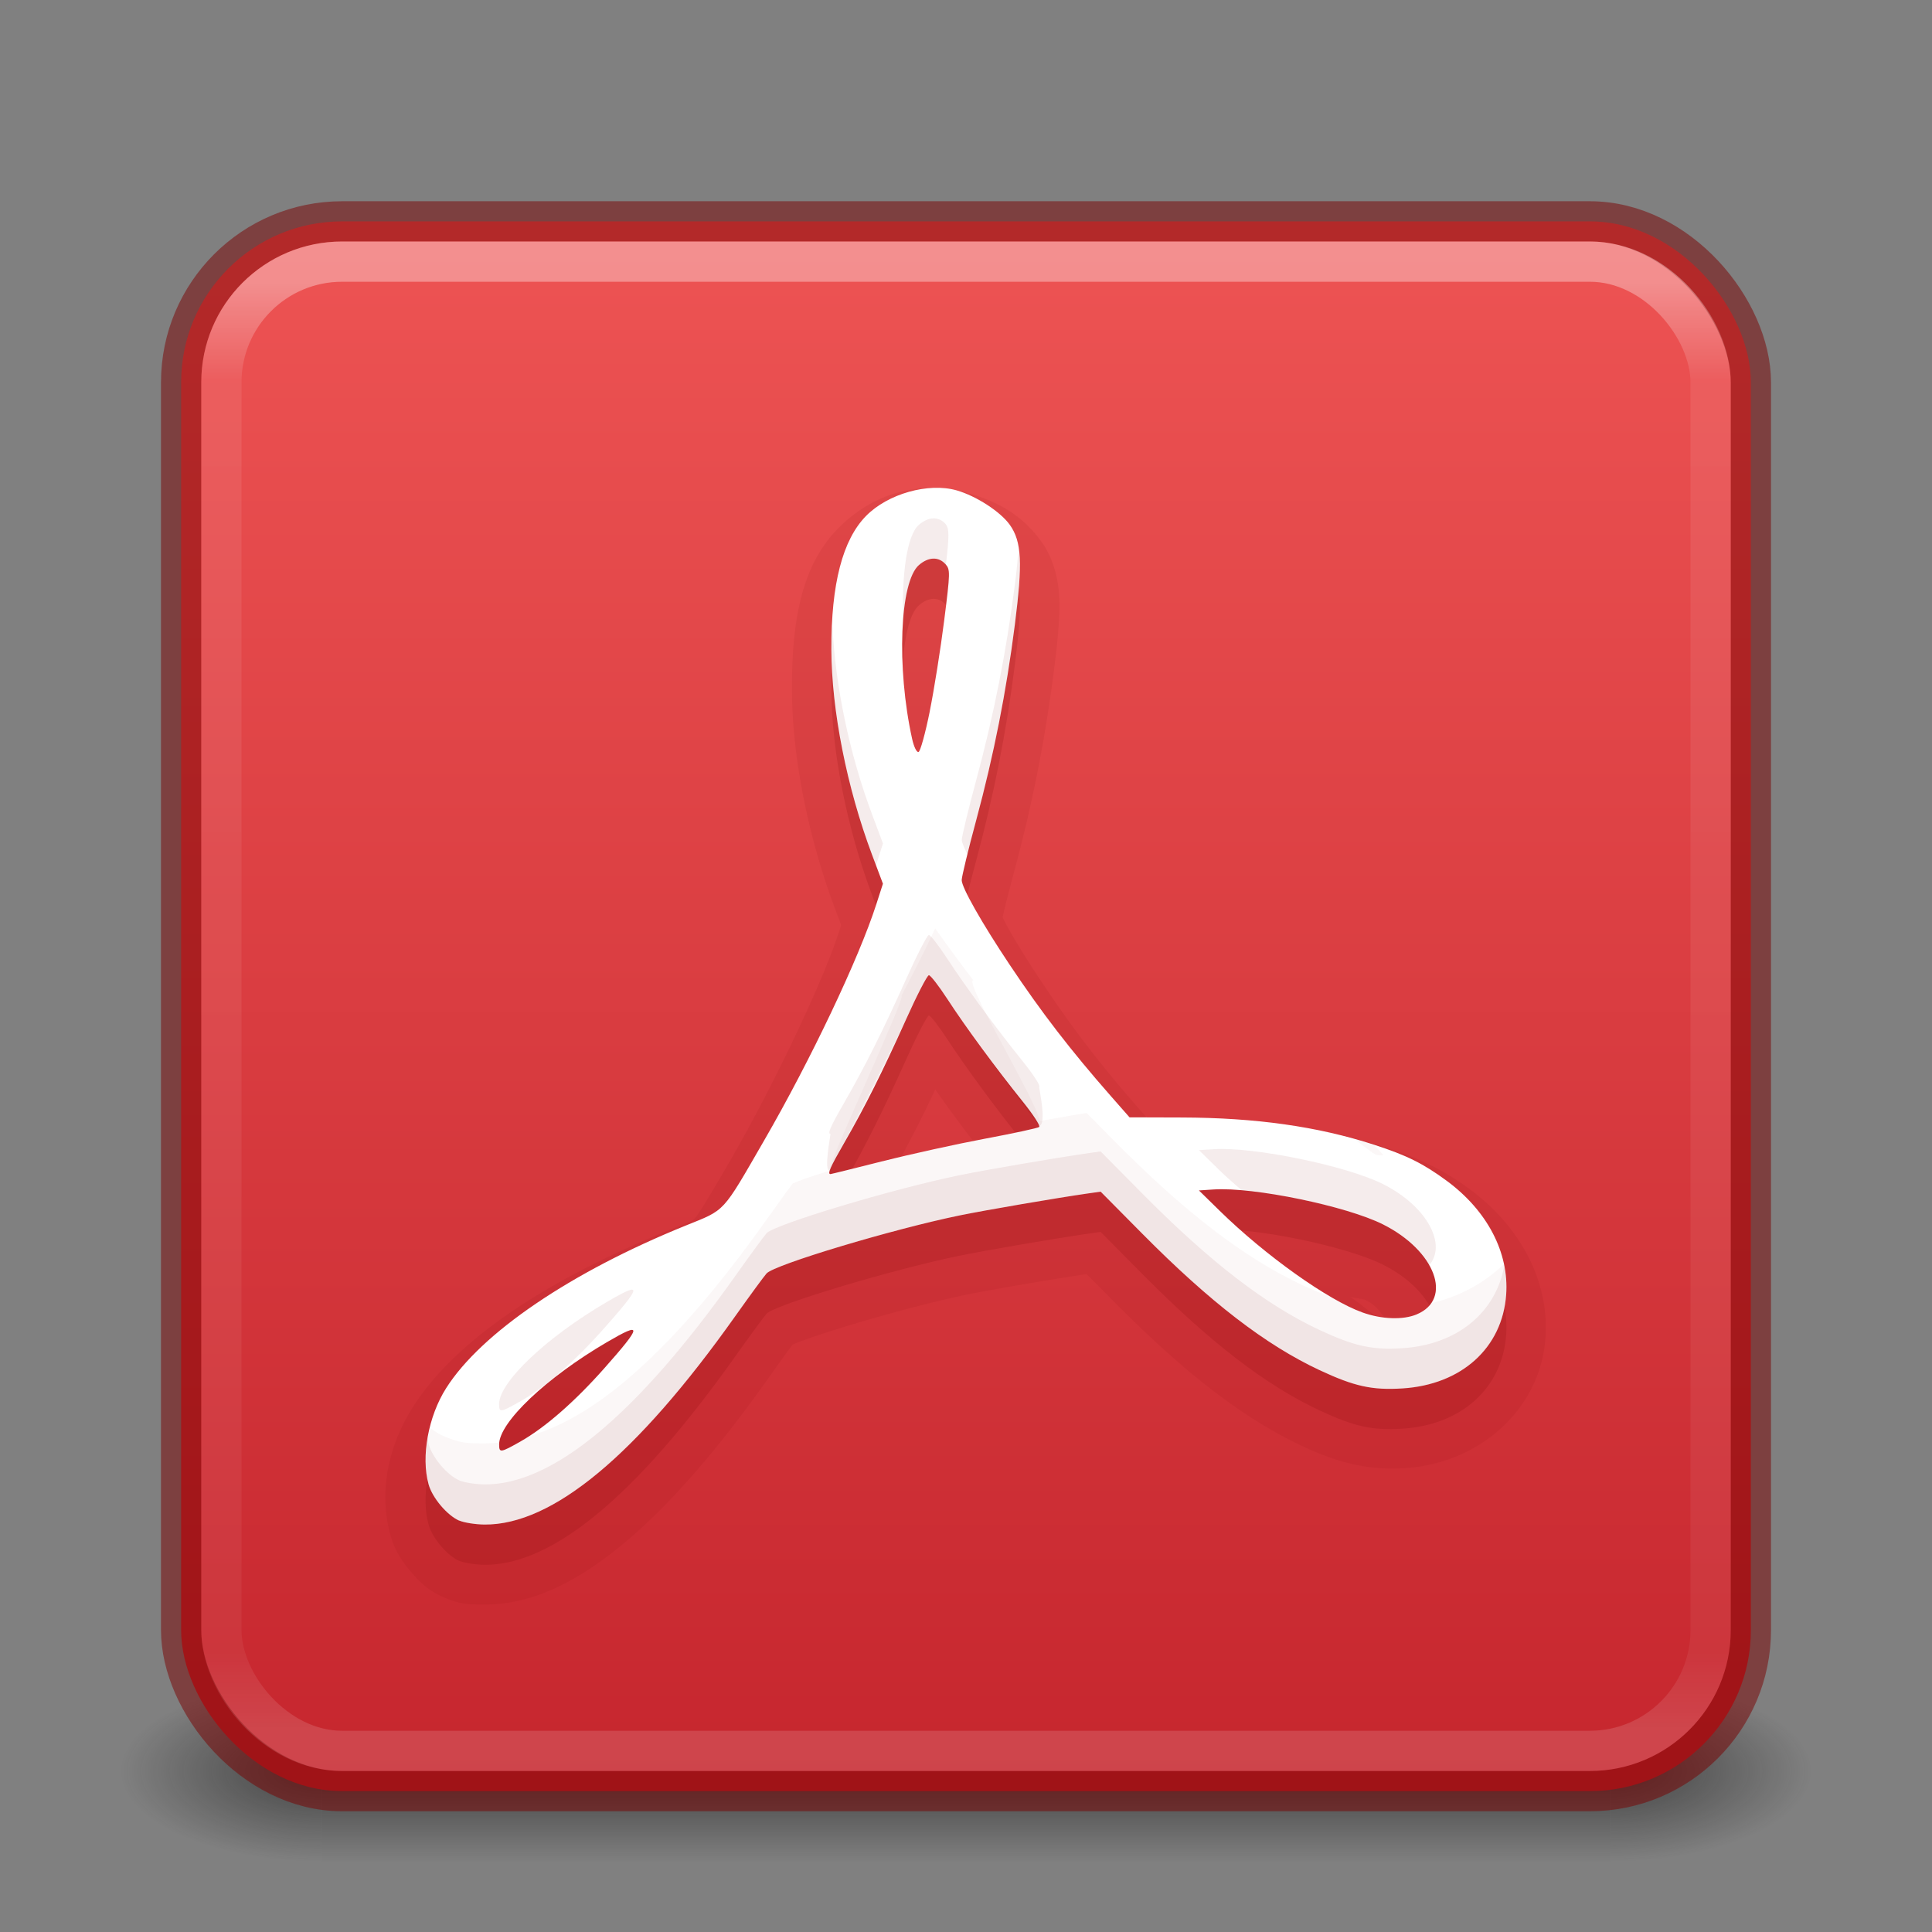 <?xml version="1.0" encoding="UTF-8" standalone="no"?>
<svg
   xmlns:dc="http://purl.org/dc/elements/1.1/"
   xmlns:cc="http://creativecommons.org/ns#"
   xmlns:rdf="http://www.w3.org/1999/02/22-rdf-syntax-ns#"
   xmlns:svg="http://www.w3.org/2000/svg"
   xmlns="http://www.w3.org/2000/svg"
   xmlns:xlink="http://www.w3.org/1999/xlink"
   version="1.1"
   width="48"
   height="48"
   id="svg6649">
  <rect width="100%" height="100%" fill="#808080" stroke="none"/>
  <defs
     id="defs6651">
    <linearGradient
       id="linearGradient1201">
      <stop
         id="stop1193"
         style="stop-color:#ffffff;stop-opacity:1"
         offset="0" />
      <stop
         id="stop1195"
         style="stop-color:#ffffff;stop-opacity:0.235"
         offset="0.068" />
      <stop
         id="stop1197"
         style="stop-color:#ffffff;stop-opacity:0.157"
         offset="0.947" />
      <stop
         id="stop1199"
         style="stop-color:#ffffff;stop-opacity:0.392"
         offset="1" />
    </linearGradient>
    <linearGradient
       id="linearGradient3688-166-749">
      <stop
         id="stop2883"
         style="stop-color:#181818;stop-opacity:1"
         offset="0" />
      <stop
         id="stop2885"
         style="stop-color:#181818;stop-opacity:0"
         offset="1" />
    </linearGradient>
    <linearGradient
       id="linearGradient3702-501-757">
      <stop
         id="stop2895"
         style="stop-color:#181818;stop-opacity:0"
         offset="0" />
      <stop
         id="stop2897"
         style="stop-color:#181818;stop-opacity:1"
         offset="0.5" />
      <stop
         id="stop2899"
         style="stop-color:#181818;stop-opacity:0"
         offset="1" />
    </linearGradient>
    <radialGradient
       cx="4.993"
       cy="43.5"
       r="2.5"
       fx="4.993"
       fy="43.5"
       id="radialGradient3013-6"
       xlink:href="#linearGradient3688-166-749"
       gradientUnits="userSpaceOnUse"
       gradientTransform="matrix(2.004,0,0,0.9,29.988,4.85)" />
    <radialGradient
       cx="4.993"
       cy="43.5"
       r="2.5"
       fx="4.993"
       fy="43.5"
       id="radialGradient3015-1"
       xlink:href="#linearGradient3688-166-749"
       gradientUnits="userSpaceOnUse"
       gradientTransform="matrix(2.004,0,0,0.9,-18.012,-83.15)" />
    <linearGradient
       xlink:href="#linearGradient883"
       id="linearGradient856-2"
       x1="23.528"
       y1="6.083"
       x2="23.528"
       y2="44.233"
       gradientUnits="userSpaceOnUse" />
    <linearGradient
       x1="39"
       y1="6"
       x2="39"
       y2="41.945"
       id="linearGradient3058-5"
       xlink:href="#linearGradient1201"
       gradientUnits="userSpaceOnUse"
       gradientTransform="translate(4e-6,1)" />
    <linearGradient
       xlink:href="#linearGradient3702-501-757"
       id="linearGradient1191"
       gradientUnits="userSpaceOnUse"
       x1="25.058"
       y1="47.028"
       x2="25.058"
       y2="39.999"
       gradientTransform="matrix(1.143,0,0,0.643,-3.429,16.036)" />
    <linearGradient
       id="linearGradient883">
      <stop
         id="stop879"
         offset="0"
         style="stop-color:#ed5353;stop-opacity:1" />
      <stop
         id="stop881"
         offset="1"
         style="stop-color:#c6262e;stop-opacity:1" />
    </linearGradient>
  </defs>
  <rect
     style="opacity:0.6;fill:url(#radialGradient3013-6);fill-opacity:1;stroke:none;stroke-width:0.863"
     id="rect2801-3-7"
     y="41.75"
     x="40"
     height="4.5"
     width="5" />
  <rect
     style="opacity:0.6;fill:url(#radialGradient3015-1);fill-opacity:1;stroke:none;stroke-width:0.863"
     id="rect3696-6-3"
     transform="scale(-1)"
     y="-46.25"
     x="-8"
     height="4.5"
     width="5" />
  <rect
     style="opacity:0.6;fill:url(#linearGradient1191);fill-opacity:1;stroke:none;stroke-width:0.863"
     id="rect3700-4-6"
     y="41.75"
     x="8"
     height="4.5"
     width="32" />
  <rect
     style="color:#000000;display:inline;overflow:visible;visibility:visible;opacity:1;fill:url(#linearGradient856-2);fill-opacity:1;fill-rule:nonzero;stroke:#7a0000;stroke-width:1;stroke-opacity:0.5;marker:none;enable-background:accumulate"
     id="rect5505-21-1"
     y="5.5"
     x="4.5"
     ry="4"
     rx="4"
     height="39"
     width="39" />
  <path
     id="path1014-5-2"
     style="font-variation-settings:normal;opacity:0.15;vector-effect:none;fill:#7a0000;fill-opacity:0.502;stroke:none;stroke-width:0.999;stroke-linecap:butt;stroke-linejoin:miter;stroke-miterlimit:4;stroke-dasharray:none;stroke-dashoffset:0;stroke-opacity:1;marker:none;stop-color:#000000;stop-opacity:1"
     d="m 22.303,12.236 c -0.551,0.156 -1.06,0.463 -1.484,0.895 -0.895,0.911 -1.149,2.266 -1.143,4.014 0.006,1.671 0.405,3.656 1.068,5.426 l 0.154,0.412 -0.061,0.188 c -0.382,1.185 -1.579,3.731 -2.699,5.67 -0.532,0.921 -0.789,1.333 -0.869,1.42 -0.08,0.087 -0.081,0.071 -0.602,0.281 -2.964,1.2 -5.31,2.685 -6.412,4.422 -0.606,0.955 -0.853,2.097 -0.553,3.178 0.106,0.383 0.287,0.648 0.498,0.898 0.211,0.25 0.435,0.474 0.816,0.641 0.446,0.194 0.664,0.179 1.014,0.182 1.183,0.008 2.321,-0.566 3.461,-1.514 1.14,-0.947 2.316,-2.301 3.57,-4.068 0.181,-0.255 0.358,-0.503 0.496,-0.691 0.087,-0.119 0.097,-0.132 0.137,-0.184 0.069,-0.029 0.156,-0.066 0.281,-0.111 0.301,-0.109 0.726,-0.247 1.197,-0.389 0.943,-0.284 2.086,-0.586 2.869,-0.746 0.569,-0.117 2.154,-0.386 2.955,-0.506 l 0.688,0.693 c 1.727,1.744 3.193,2.89 4.682,3.586 0.926,0.433 1.675,0.597 2.535,0.543 1.846,-0.115 3.368,-1.45 3.496,-3.236 0.102,-1.43 -0.649,-2.786 -1.875,-3.689 -0.639,-0.47 -1.222,-0.761 -2.08,-1.039 -1.508,-0.489 -3.166,-0.719 -5.076,-0.725 h -0.002 l -0.857,-0.002 -0.164,-0.189 a 0.981,0.981 0 0 0 -0.002,0 c -0.983,-1.119 -1.669,-2.011 -2.438,-3.164 -0.336,-0.504 -0.626,-0.969 -0.82,-1.312 -0.08,-0.142 -0.132,-0.244 -0.174,-0.33 0.014,-0.06 0.024,-0.11 0.043,-0.189 0.063,-0.259 0.153,-0.605 0.25,-0.967 0.449,-1.664 0.767,-3.281 0.984,-4.988 0.1,-0.787 0.153,-1.337 0.129,-1.83 -0.025,-0.493 -0.172,-0.977 -0.422,-1.332 -0.486,-0.691 -1.11,-1.027 -1.863,-1.24 -0.587,-0.166 -1.178,-0.16 -1.729,-0.004 z m 0.932,14.83 c 0.3,0.426 0.603,0.841 0.945,1.285 -0.529,0.101 -1.175,0.25 -1.785,0.393 0.269,-0.516 0.538,-1.02 0.84,-1.678 z m 10.299,5.15 c 0.097,0.033 0.329,0.051 0.387,0.08 0.282,0.142 0.329,0.264 0.457,0.408 -0.09,-0.009 -0.11,0.011 -0.195,-0.02 -0.103,-0.037 -0.466,-0.364 -0.648,-0.469 z" />
  <rect
     style="opacity:0.35;fill:none;stroke:url(#linearGradient3058-5);stroke-width:1;stroke-linecap:round;stroke-linejoin:round;stroke-miterlimit:4;stroke-dasharray:none;stroke-dashoffset:0;stroke-opacity:1"
     id="rect6741-2"
     y="6.5"
     x="5.5"
     ry="3"
     rx="3"
     height="37"
     width="37" />
  <path
     style="font-variation-settings:normal;opacity:0.3;vector-effect:none;fill:#7a0000;fill-opacity:0.502;stroke:none;stroke-width:0.999;stroke-linecap:butt;stroke-linejoin:miter;stroke-miterlimit:4;stroke-dasharray:none;stroke-dashoffset:0;stroke-opacity:1;marker:none;stop-color:#000000;stop-opacity:1"
     d="m 11.411,38.781 c -0.301,-0.131 -0.67,-0.567 -0.763,-0.903 -0.191,-0.687 -0.008,-1.69 0.436,-2.389 0.871,-1.373 3.099,-2.885 5.952,-4.04 1.002,-0.406 0.893,-0.287 1.952,-2.12 1.153,-1.995 2.35,-4.515 2.783,-5.861 l 0.165,-0.512 -0.274,-0.73 c -0.622,-1.66 -1.001,-3.575 -1.007,-5.086 -0.006,-1.632 0.279,-2.729 0.863,-3.323 0.54,-0.549 1.545,-0.833 2.246,-0.635 0.487,0.138 1.097,0.534 1.327,0.861 0.293,0.416 0.318,0.938 0.123,2.474 -0.212,1.665 -0.521,3.232 -0.959,4.855 -0.199,0.738 -0.362,1.41 -0.362,1.494 0,0.184 0.5,1.066 1.194,2.106 0.79,1.184 1.514,2.124 2.518,3.267 l 0.458,0.521 1.301,0.004 c 1.834,0.005 3.381,0.224 4.776,0.677 0.808,0.262 1.221,0.467 1.802,0.895 1.01,0.744 1.553,1.785 1.478,2.831 -0.094,1.319 -1.11,2.237 -2.578,2.328 -0.753,0.047 -1.194,-0.05 -2.058,-0.454 -1.337,-0.625 -2.719,-1.689 -4.401,-3.387 l -1.038,-1.048 -0.316,0.045 c -0.78,0.112 -2.526,0.411 -3.183,0.545 -1.67,0.342 -4.605,1.224 -4.801,1.442 -0.064,0.071 -0.417,0.553 -0.784,1.07 -2.445,3.446 -4.533,5.181 -6.222,5.169 -0.224,-0.002 -0.507,-0.046 -0.629,-0.099 z m 1.519,-1.967 c 0.608,-0.343 1.348,-0.989 2.079,-1.814 0.951,-1.074 0.962,-1.176 0.068,-0.653 -1.502,0.878 -2.676,1.991 -2.676,2.537 0,0.217 0.028,0.213 0.53,-0.07 z m 22.266,-3.158 c 0.913,-0.381 0.464,-1.584 -0.835,-2.236 C 33.456,30.964 31.139,30.487 30.151,30.552 l -0.364,0.024 0.512,0.502 c 1.134,1.111 2.692,2.222 3.551,2.53 0.476,0.171 1.007,0.19 1.347,0.048 z M 21.932,29.85 c 0.697,-0.177 1.843,-0.429 2.548,-0.561 0.705,-0.132 1.307,-0.262 1.339,-0.29 0.032,-0.028 -0.152,-0.311 -0.408,-0.629 -0.65,-0.807 -1.427,-1.863 -1.878,-2.555 -0.21,-0.322 -0.415,-0.586 -0.455,-0.586 -0.04,0 -0.296,0.494 -0.567,1.098 -0.585,1.301 -1.027,2.183 -1.537,3.069 -0.347,0.604 -0.423,0.774 -0.341,0.774 0.018,0 0.603,-0.145 1.299,-0.321 z m 1.167,-11.177 c 0.109,-0.541 0.27,-1.553 0.358,-2.25 0.153,-1.21 0.154,-1.273 0.031,-1.409 -0.171,-0.189 -0.42,-0.18 -0.656,0.023 -0.479,0.412 -0.563,2.55 -0.17,4.322 0.044,0.198 0.113,0.339 0.159,0.324 0.045,-0.015 0.17,-0.469 0.279,-1.01 z"
     id="path1014-5" />
  <path
     style="font-variation-settings:normal;opacity:1;vector-effect:none;fill:#ffffff;fill-opacity:1;stroke:none;stroke-width:1;stroke-linecap:butt;stroke-linejoin:miter;stroke-miterlimit:4;stroke-dasharray:none;stroke-dashoffset:0;stroke-opacity:1;marker:none;stop-color:#000000;stop-opacity:1"
     d="m 11.411,37.781 c -0.301,-0.131 -0.67,-0.567 -0.763,-0.903 -0.191,-0.687 -0.008,-1.69 0.436,-2.389 0.871,-1.373 3.099,-2.885 5.952,-4.04 1.002,-0.406 0.893,-0.287 1.952,-2.12 1.153,-1.995 2.35,-4.515 2.783,-5.861 l 0.165,-0.512 -0.274,-0.73 c -0.622,-1.66 -1.001,-3.575 -1.007,-5.086 -0.006,-1.632 0.279,-2.729 0.863,-3.323 0.54,-0.549 1.545,-0.833 2.246,-0.635 0.487,0.138 1.097,0.534 1.327,0.861 0.293,0.416 0.318,0.938 0.123,2.474 -0.212,1.665 -0.521,3.232 -0.959,4.855 -0.199,0.738 -0.362,1.41 -0.362,1.494 0,0.184 0.5,1.066 1.194,2.106 0.79,1.184 1.514,2.124 2.518,3.267 l 0.458,0.521 1.301,0.004 c 1.834,0.005 3.381,0.224 4.776,0.677 0.808,0.262 1.221,0.467 1.802,0.895 1.01,0.744 1.553,1.785 1.478,2.831 -0.094,1.319 -1.11,2.237 -2.578,2.328 -0.753,0.047 -1.194,-0.05 -2.058,-0.454 -1.337,-0.625 -2.719,-1.689 -4.401,-3.387 l -1.038,-1.048 -0.316,0.045 c -0.78,0.112 -2.526,0.411 -3.183,0.545 -1.67,0.342 -4.605,1.224 -4.801,1.442 -0.064,0.071 -0.417,0.553 -0.784,1.07 -2.445,3.446 -4.533,5.181 -6.222,5.169 -0.224,-0.002 -0.507,-0.046 -0.629,-0.099 z m 1.519,-1.967 c 0.608,-0.343 1.348,-0.989 2.079,-1.814 0.951,-1.074 0.962,-1.176 0.068,-0.653 -1.502,0.878 -2.676,1.991 -2.676,2.537 0,0.217 0.028,0.213 0.53,-0.07 z m 22.266,-3.158 c 0.913,-0.381 0.464,-1.584 -0.835,-2.236 C 33.456,29.964 31.139,29.487 30.151,29.552 l -0.364,0.024 0.512,0.502 c 1.134,1.111 2.692,2.222 3.551,2.53 0.476,0.171 1.007,0.19 1.347,0.048 z M 21.932,28.85 c 0.697,-0.177 1.843,-0.429 2.548,-0.561 0.705,-0.132 1.307,-0.262 1.339,-0.29 0.032,-0.028 -0.152,-0.311 -0.408,-0.629 -0.65,-0.807 -1.427,-1.863 -1.878,-2.555 -0.21,-0.322 -0.415,-0.586 -0.455,-0.586 -0.04,0 -0.296,0.494 -0.567,1.098 -0.585,1.301 -1.027,2.183 -1.537,3.069 -0.347,0.604 -0.423,0.774 -0.341,0.774 0.018,0 0.603,-0.145 1.299,-0.321 z m 1.167,-11.177 c 0.109,-0.541 0.27,-1.553 0.358,-2.25 0.153,-1.21 0.154,-1.273 0.031,-1.409 -0.171,-0.189 -0.42,-0.18 -0.656,0.023 -0.479,0.412 -0.563,2.55 -0.17,4.322 0.044,0.198 0.113,0.339 0.159,0.324 0.045,-0.015 0.17,-0.469 0.279,-1.01 z"
     id="path1014" />
  <path
     id="path1014-8"
     style="font-variation-settings:normal;opacity:0.07;vector-effect:none;fill:#7a0000;fill-opacity:0.502;stroke:none;stroke-width:0.999;stroke-linecap:butt;stroke-linejoin:miter;stroke-miterlimit:4;stroke-dasharray:none;stroke-dashoffset:0;stroke-opacity:1;marker:none;stop-color:#000000;stop-opacity:1"
     d="m 23.234,23.066 c -0.302,0.658 -0.571,1.162 -0.84,1.678 0.151,-0.035 -1.93,4.375 -1.777,4.34 0.123,-0.243 2.436,-4.854 2.459,-4.854 0.021,0 2.652,3.625 2.742,3.743 0.292,-0.065 -1.894,-3.573 -1.638,-3.622 -0.342,-0.444 -0.645,-0.859 -0.945,-1.285 z m 3.764,4.586 c -0.337,0.05 -0.762,0.132 -1.242,0.213 0.031,0.056 0.073,0.126 0.062,0.135 -0.032,0.028 -0.635,0.157 -1.34,0.289 -0.705,0.132 -1.85,0.384 -2.547,0.561 -0.697,0.177 -1.281,0.322 -1.299,0.322 -0.029,0 -0.031,-0.035 -0.016,-0.088 -0.22,0.071 -0.479,0.151 -0.641,0.209 -0.126,0.045 -0.212,0.082 -0.281,0.111 -0.04,0.052 -0.05,0.065 -0.137,0.184 -0.138,0.189 -0.315,0.436 -0.496,0.691 -1.254,1.767 -2.43,3.121 -3.57,4.068 -0.785,0.652 -1.571,1.112 -2.369,1.342 -0.064,0.041 -0.132,0.09 -0.193,0.125 -0.502,0.283 -0.529,0.287 -0.529,0.07 0,-0.013 0.009,-0.03 0.01,-0.043 -0.126,0.012 -0.252,0.02 -0.379,0.02 -0.35,-0.003 -0.567,0.013 -1.014,-0.182 -0.133,-0.058 -0.229,-0.13 -0.33,-0.201 -0.121,0.493 -0.15,1 -0.039,1.4 0.093,0.335 0.461,0.771 0.762,0.902 0.122,0.053 0.405,0.098 0.629,0.1 1.688,0.012 3.777,-1.724 6.223,-5.17 0.367,-0.517 0.719,-0.999 0.783,-1.07 0.196,-0.218 3.13,-1.101 4.801,-1.443 0.657,-0.135 2.404,-0.433 3.184,-0.545 l 0.314,-0.045 1.039,1.049 c 1.682,1.699 3.064,2.762 4.4,3.387 0.864,0.404 1.305,0.5 2.059,0.453 1.468,-0.092 2.484,-1.009 2.578,-2.328 0.018,-0.256 -0.001,-0.511 -0.055,-0.762 -0.49,0.473 -1.118,0.817 -1.824,0.975 -0.079,0.11 -0.183,0.208 -0.344,0.275 -0.34,0.142 -0.872,0.124 -1.348,-0.047 -0.224,-0.08 -0.498,-0.221 -0.797,-0.396 -0.22,-0.077 -0.447,-0.17 -0.686,-0.281 -1.488,-0.696 -2.954,-1.842 -4.682,-3.586 z m 6.668,0.66 c 0.189,0.138 0.434,0.344 0.516,0.373 0.085,0.031 0.105,0.01 0.195,0.02 -0.084,-0.095 -0.158,-0.18 -0.262,-0.268 -0.146,-0.047 -0.3,-0.083 -0.449,-0.125 z" />
  <path
     id="path1014-9"
     style="font-variation-settings:normal;opacity:0.15;vector-effect:none;fill:#7a0000;fill-opacity:0.502;stroke:none;stroke-width:0.999;stroke-linecap:butt;stroke-linejoin:miter;stroke-miterlimit:4;stroke-dasharray:none;stroke-dashoffset:0;stroke-opacity:1;marker:none;stop-color:#000000;stop-opacity:1"
     d="m 23.184,12.879 c -0.113,0.004 -0.234,0.057 -0.352,0.158 -0.307,0.264 -0.432,1.257 -0.393,2.389 0.05,-0.677 0.181,-1.206 0.393,-1.389 0.236,-0.203 0.485,-0.212 0.656,-0.023 0.005,0.006 0.007,0.012 0.012,0.018 0.082,-0.693 0.089,-0.906 -0.012,-1.018 -0.085,-0.094 -0.191,-0.139 -0.305,-0.135 z m 2.121,0.787 c -0.021,0.248 -0.047,0.518 -0.09,0.854 -0.212,1.665 -0.521,3.232 -0.959,4.855 -0.199,0.738 -0.361,1.409 -0.361,1.492 0,0.058 0.062,0.202 0.15,0.379 0.066,-0.282 0.095,-0.44 0.211,-0.871 0.438,-1.623 0.747,-3.191 0.959,-4.855 0.118,-0.928 0.143,-1.466 0.09,-1.854 z m -4.623,1.9 c -0.009,0.191 -0.026,0.366 -0.025,0.574 0.005,1.51 0.384,3.426 1.006,5.086 l 0.1,0.268 c 0.002,-0.007 0.007,-0.018 0.01,-0.025 l 0.164,-0.512 -0.273,-0.73 c -0.567,-1.513 -0.916,-3.223 -0.98,-4.66 z m 2.395,7.664 c -0.04,0 -0.295,0.494 -0.566,1.098 -0.585,1.301 -1.027,2.182 -1.537,3.068 -0.347,0.604 -0.421,0.775 -0.34,0.775 0.007,0 -0.181,0.953 -0.016,0.912 0.432,-0.777 1.383,-2.623 1.893,-3.756 0.272,-0.604 0.526,-1.098 0.566,-1.098 0.04,0 0.245,0.264 0.455,0.586 0.41,0.629 1.679,2.387 2.287,3.157 0.198,-0.044 -0.014,-0.961 1.8e-4,-0.973 0.032,-0.028 -0.152,-0.311 -0.408,-0.629 -0.65,-0.807 -1.427,-1.862 -1.879,-2.555 -0.21,-0.322 -0.415,-0.586 -0.455,-0.586 z m 7.074,5.322 -0.363,0.023 0.512,0.502 c 0.176,0.172 0.373,0.339 0.564,0.508 1.129,0.097 2.762,0.464 3.498,0.834 0.549,0.276 0.934,0.651 1.141,1.02 0.451,-0.505 -0.031,-1.461 -1.141,-2.02 -0.906,-0.456 -3.223,-0.933 -4.211,-0.867 z m -2.807,0.055 -0.314,0.045 c -0.78,0.112 -2.527,0.41 -3.184,0.545 -1.67,0.342 -4.605,1.225 -4.801,1.443 -0.064,0.071 -0.416,0.553 -0.783,1.07 -2.445,3.446 -4.535,5.182 -6.223,5.17 -0.224,-0.002 -0.507,-0.047 -0.629,-0.1 -0.301,-0.131 -0.669,-0.567 -0.762,-0.902 -0.014,-0.05 -0.011,-0.113 -0.021,-0.166 -0.073,0.415 -0.072,0.83 0.021,1.166 0.093,0.335 0.461,0.771 0.762,0.902 0.122,0.053 0.405,0.098 0.629,0.1 1.688,0.012 3.777,-1.724 6.223,-5.17 0.367,-0.517 0.719,-0.999 0.783,-1.07 0.196,-0.218 3.13,-1.101 4.801,-1.443 0.657,-0.135 2.404,-0.433 3.184,-0.545 l 0.314,-0.045 1.039,1.049 c 1.682,1.699 3.064,2.762 4.4,3.387 0.864,0.404 1.305,0.5 2.059,0.453 1.468,-0.092 2.484,-1.009 2.578,-2.328 0.017,-0.239 -0.001,-0.478 -0.047,-0.713 -0.214,1.161 -1.175,1.956 -2.531,2.041 -0.753,0.047 -1.194,-0.049 -2.059,-0.453 -1.337,-0.625 -2.718,-1.688 -4.4,-3.387 z m -11.645,3.434 c -0.079,0.002 -0.288,0.111 -0.623,0.307 -1.502,0.878 -2.676,1.991 -2.676,2.537 0,0.217 0.027,0.213 0.529,-0.07 C 13.538,34.471 14.279,33.825 15.01,33 c 0.595,-0.671 0.821,-0.962 0.689,-0.959 z" />
</svg>
